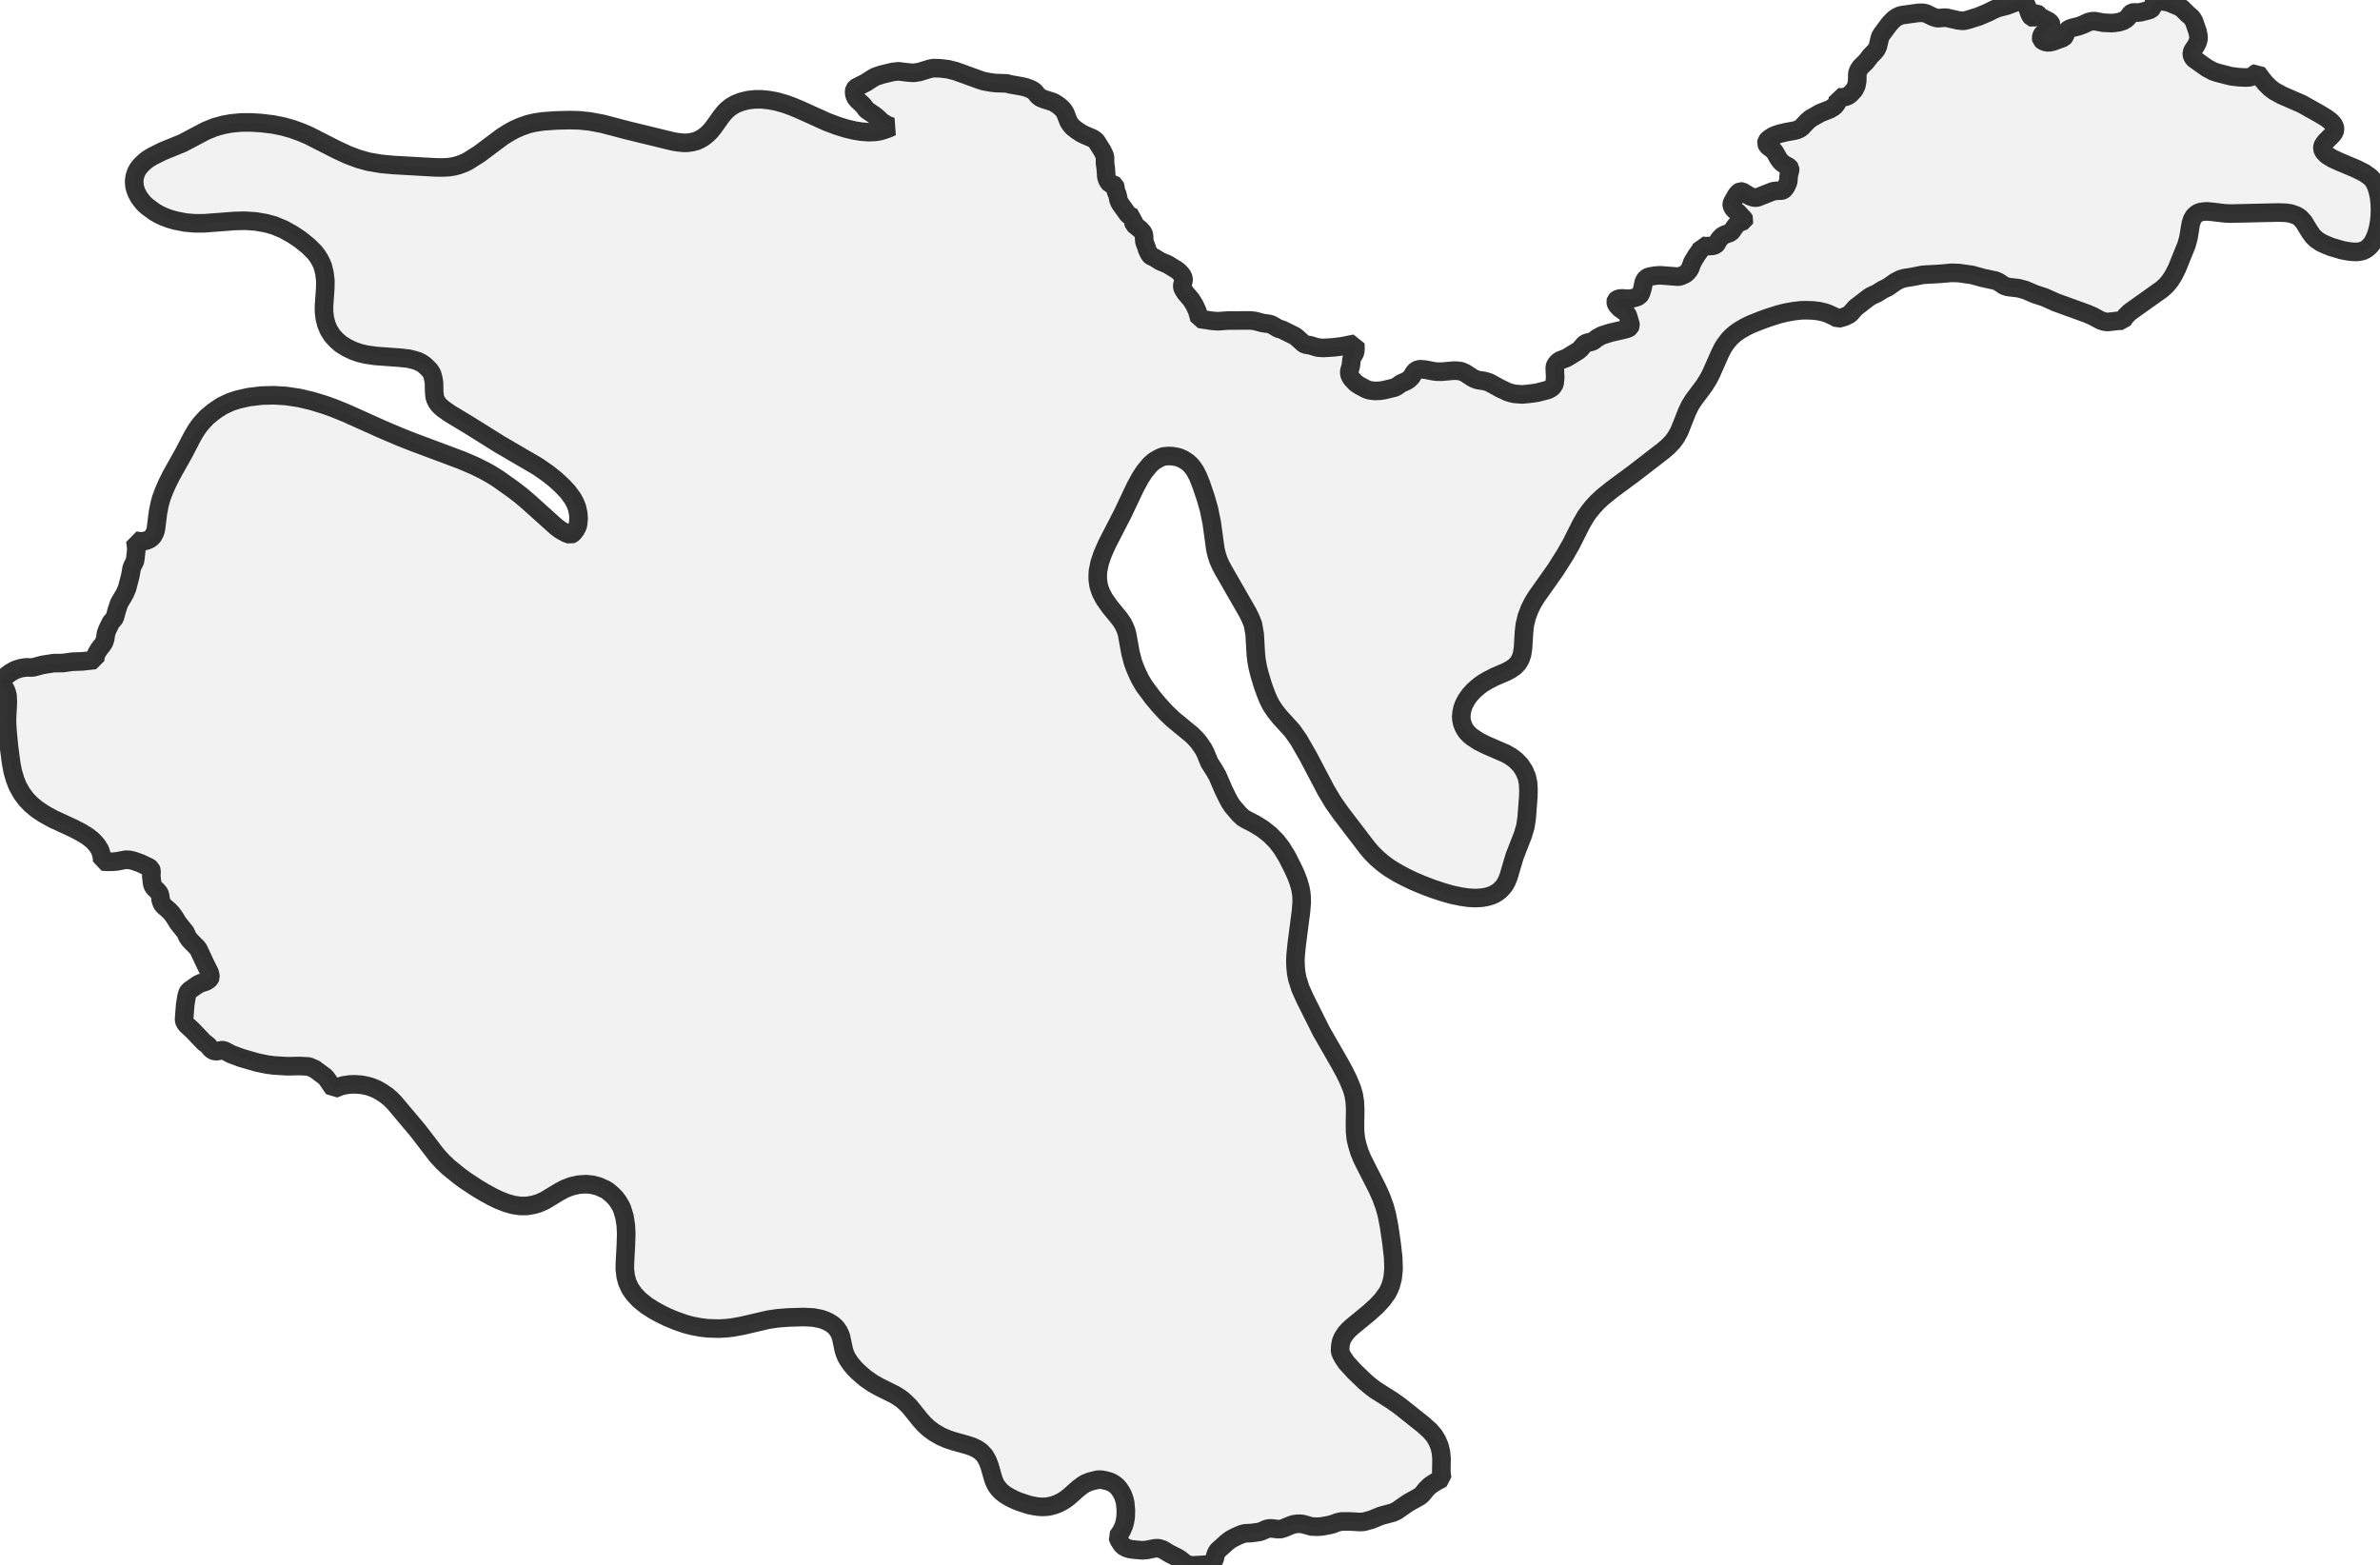 <?xml version="1.0" encoding="UTF-8" standalone="no"?>
<svg viewBox="0 0 256 168.392" xmlns="http://www.w3.org/2000/svg">
  <style>
    g.zone {
      fill: lightgray;
      stroke-width: 2;
      stroke-linecap: square;
      stroke-linejoin: bevel;
      stroke-miterlimit: 3;
      stroke-opacity: 0.8;
      stroke: black;
      fill-opacity: 0.3;
    }
  </style>
  <g class="zone" id="zone">
    <path d="M65.151,127.968 64.369,127.615 63.738,127.451 63.07,127.375 62.275,127.426 61.48,127.603 60.773,127.868 60.143,128.208 58.578,129.154 57.947,129.432 57.405,129.596 56.673,129.722 55.929,129.722 55.184,129.609 54.478,129.407 53.67,129.091 53.014,128.776 52.018,128.233 51.286,127.792 50.024,126.959 49.406,126.505 48.22,125.546 47.589,124.941 46.971,124.259 44.978,121.66 42.442,118.645 42.051,118.241 41.609,117.863 41.016,117.459 40.499,117.169 39.868,116.916 39.464,116.803 38.896,116.689 38.215,116.639 37.635,116.652 36.966,116.752 36.562,116.866 35.906,117.131 35.099,115.97 34.91,115.781 33.837,114.986 33.206,114.721 32.222,114.671 30.91,114.696 29.472,114.608 28.765,114.519 27.655,114.292 25.952,113.8 24.867,113.396 24.072,112.98 23.832,112.968 23.454,113.056 23.227,113.081 22.987,113.031 22.823,112.942 22.659,112.804 22.394,112.463 21.915,112.097 20.729,110.848 20.06,110.23 19.871,109.977 19.795,109.7 19.921,108.085 20.073,107.151 20.174,106.811 20.275,106.647 20.439,106.495 21.246,105.928 21.574,105.764 22.142,105.587 22.457,105.385 22.571,105.259 22.634,105.107 22.621,104.918 22.546,104.615 22.104,103.732 21.347,102.117 21.183,101.903 20.628,101.348 20.338,101.032 20.161,100.755 19.947,100.275 19.164,99.304 18.761,98.648 18.47,98.244 18.18,97.941 17.613,97.449 17.436,97.222 17.297,96.869 17.209,96.289 17.133,96.074 16.969,95.872 16.553,95.469 16.464,95.317 16.376,95.09 16.275,94.295 16.3,93.652 16.225,93.45 16.01,93.286 15.077,92.844 14.307,92.579 13.891,92.491 13.525,92.478 12.591,92.655 12.213,92.693 11.62,92.706 10.989,92.668 10.989,92.378 10.926,91.986 10.762,91.444 10.446,90.939 10.181,90.624 9.904,90.346 9.349,89.917 8.655,89.501 7.923,89.122 5.69,88.088 4.756,87.571 4.012,87.079 3.369,86.549 2.839,86.006 2.347,85.35 1.892,84.543 1.628,83.861 1.363,82.966 1.186,81.994 0.971,80.341 0.807,78.651 0.757,77.806 0.757,77.2 0.845,75.547 0.807,74.803 0.707,74.424 0.58,74.134 0.328,73.705 0,73.314 0.618,72.734 1.123,72.355 1.64,72.065 2.195,71.888 2.788,71.787 3.356,71.8 3.621,71.775 4.567,71.523 5.766,71.333 6.788,71.321 7.759,71.182 8.844,71.144 10.232,70.993 10.27,70.614 10.358,70.337 10.623,69.87 11.039,69.34 11.191,69.088 11.304,68.772 11.405,68.129 11.544,67.738 11.923,66.955 12.251,66.577 12.351,66.426 12.579,65.593 12.818,64.886 13.424,63.852 13.664,63.297 14.017,61.947 14.156,61.139 14.257,60.874 14.484,60.433 14.547,60.193 14.66,59.171 14.635,58.704 14.559,58.162 15.127,58.237 15.468,58.212 15.733,58.149 15.96,58.061 16.187,57.935 16.389,57.745 16.502,57.607 16.679,57.241 16.767,56.925 16.994,55.121 17.158,54.289 17.335,53.632 17.638,52.812 18.004,51.98 18.433,51.122 19.77,48.737 20.716,46.921 21.12,46.239 21.498,45.709 21.915,45.23 22.281,44.851 22.886,44.347 23.328,44.031 23.896,43.665 24.388,43.426 24.905,43.199 25.586,42.984 26.747,42.719 28.097,42.555 29.447,42.517 30.746,42.593 32.185,42.808 33.572,43.136 34.973,43.565 35.881,43.893 37.218,44.435 41.092,46.176 43.11,47.034 44.523,47.589 49.684,49.519 51.059,50.112 52.03,50.592 52.825,51.033 53.607,51.526 55.222,52.674 56.055,53.317 56.913,54.049 59.802,56.648 60.269,57.001 60.9,57.354 61.354,57.518 61.543,57.43 61.72,57.266 61.934,56.988 62.111,56.635 62.174,56.408 62.237,55.802 62.199,55.235 62.06,54.604 61.858,54.087 61.581,53.582 61.064,52.888 60.496,52.282 59.789,51.626 58.957,50.958 57.834,50.176 53.784,47.816 50.516,45.772 48.384,44.486 47.703,44.006 47.349,43.703 47.135,43.464 46.971,43.224 46.845,42.972 46.756,42.681 46.706,42.202 46.681,41.155 46.605,40.701 46.479,40.246 46.353,40.007 46.164,39.754 45.646,39.262 45.293,39.023 44.889,38.833 44.473,38.707 43.943,38.581 43.047,38.48 40.423,38.291 39.363,38.139 38.682,37.975 38.026,37.748 37.332,37.42 36.676,37.017 36.146,36.55 35.717,36.07 35.339,35.465 35.099,34.872 34.935,34.228 34.859,33.598 34.847,32.979 34.985,31.024 34.998,30.191 34.897,29.358 34.72,28.652 34.582,28.311 34.367,27.895 34.115,27.491 33.812,27.113 33.194,26.495 32.323,25.788 31.516,25.245 30.507,24.678 29.472,24.249 28.601,24.009 27.491,23.82 26.368,23.744 25.271,23.769 21.915,24.022 20.931,24.022 19.921,23.933 18.849,23.719 18.155,23.517 17.6,23.303 17.083,23.063 16.603,22.785 15.821,22.205 15.455,21.864 15.215,21.574 14.938,21.196 14.723,20.792 14.585,20.451 14.471,20.035 14.433,19.619 14.446,19.303 14.509,18.95 14.635,18.571 14.812,18.218 15.026,17.928 15.253,17.676 15.607,17.348 15.922,17.108 16.401,16.818 17.486,16.275 19.644,15.392 22.104,14.093 23.126,13.676 24.047,13.424 24.892,13.272 25.952,13.172 27.037,13.172 28.084,13.235 29.346,13.386 30.431,13.601 31.465,13.891 32.462,14.257 33.244,14.597 36.247,16.124 37.42,16.666 38.556,17.095 39.641,17.398 40.978,17.625 42.341,17.751 46.82,18.004 47.602,18.016 48.283,17.978 48.838,17.89 49.318,17.764 49.923,17.537 50.314,17.348 51.563,16.553 54.024,14.711 54.68,14.294 55.348,13.929 56.093,13.601 56.837,13.348 57.468,13.197 58.389,13.058 59.789,12.957 61.253,12.919 62.3,12.944 63.423,13.058 64.836,13.323 67.422,14.004 72.393,15.215 72.923,15.304 73.554,15.367 73.983,15.354 74.487,15.278 74.916,15.165 75.295,14.988 75.699,14.749 76.09,14.433 76.405,14.118 76.708,13.752 77.553,12.566 77.906,12.124 78.197,11.822 78.6,11.494 79.092,11.203 79.761,10.938 80.505,10.762 81.225,10.686 81.906,10.686 82.675,10.762 83.508,10.913 84.442,11.178 85.274,11.481 86.057,11.809 88.958,13.121 90.107,13.55 91.002,13.828 91.911,14.042 92.605,14.156 93.437,14.219 94.182,14.181 94.648,14.105 95.027,13.992 95.532,13.815 95.948,13.626 95.544,13.512 95.065,13.247 94.762,13.033 94.434,12.705 94.03,12.377 93.198,11.809 92.857,11.342 92.239,10.762 92.075,10.56 91.961,10.358 91.885,10.081 91.873,9.828 91.911,9.626 92.049,9.45 92.264,9.324 93.122,8.895 93.929,8.377 94.169,8.251 94.838,8.024 96.036,7.734 96.654,7.671 97.803,7.81 98.282,7.835 98.888,7.746 99.998,7.406 100.376,7.33 101.07,7.343 101.953,7.444 102.811,7.658 105.372,8.592 105.814,8.731 106.546,8.869 107.088,8.932 108.274,8.97 108.653,9.071 110.003,9.311 110.394,9.412 110.911,9.614 111.264,9.828 111.668,10.32 111.908,10.509 112.274,10.661 113.258,10.976 113.598,11.166 113.964,11.43 114.292,11.733 114.469,11.96 114.595,12.187 114.948,13.096 115.175,13.436 115.428,13.714 115.819,14.017 116.298,14.332 116.702,14.534 117.56,14.9 117.901,15.152 118.582,16.237 118.809,16.717 118.859,16.969 118.859,17.562 118.935,18.067 118.998,18.975 119.049,19.19 119.137,19.404 119.263,19.619 119.377,19.745 119.503,19.795 119.793,19.858 119.907,19.934 119.97,20.111 120.02,20.552 120.197,20.943 120.31,21.511 120.449,21.839 121.32,23.063 121.534,23.227 121.938,23.391 121.9,23.593 121.9,23.896 121.976,24.135 122.67,24.703 122.96,25.031 123.048,25.271 123.086,25.902 123.124,26.078 123.313,26.583 123.389,26.848 123.591,27.277 123.729,27.466 123.83,27.554 124.12,27.68 124.789,28.097 125.622,28.45 126.606,29.056 126.82,29.232 127.085,29.522 127.237,29.762 127.312,30.002 127.3,30.179 127.174,30.683 127.174,30.872 127.237,31.074 127.514,31.516 128.12,32.222 128.511,32.853 128.801,33.509 129.016,34.304 130.441,34.519 131.009,34.556 132.094,34.481 134.516,34.468 135.008,34.531 135.816,34.746 136.548,34.847 136.85,34.96 137.481,35.339 137.91,35.465 139.285,36.146 139.5,36.31 140.169,36.916 140.37,37.054 140.926,37.143 141.72,37.382 142.326,37.433 143.512,37.357 144.395,37.244 145.783,36.966 145.795,37.546 145.77,37.811 145.707,38.026 145.455,38.417 145.379,38.632 145.303,39.325 145.127,39.956 145.152,40.297 145.253,40.511 145.404,40.751 145.846,41.218 146.199,41.458 146.931,41.849 147.259,41.975 147.814,42.051 148.407,42.038 148.937,41.95 150.035,41.685 150.274,41.546 150.729,41.23 151.233,41.016 151.536,40.827 151.826,40.537 152.104,40.07 152.318,39.843 152.583,39.742 152.81,39.717 153.353,39.767 154.173,39.931 154.577,39.981 155.094,39.981 156.343,39.868 156.772,39.881 157.15,39.931 157.617,40.133 158.387,40.638 158.689,40.789 159.017,40.89 159.636,40.978 160.052,41.092 160.304,41.205 161.314,41.76 162.159,42.164 162.525,42.278 162.903,42.366 163.749,42.429 164.43,42.366 165.288,42.252 166.461,41.95 166.827,41.773 167.054,41.559 167.218,41.256 167.281,40.625 167.231,39.489 167.332,39.212 167.584,38.922 167.811,38.77 168.518,38.493 169.754,37.736 169.969,37.559 170.372,37.08 170.524,36.954 170.738,36.865 171.167,36.764 171.369,36.689 171.848,36.323 172.34,36.07 173.211,35.793 174.851,35.414 175.167,35.301 175.305,35.2 175.381,35.036 175.368,34.847 175.091,33.926 175.015,33.799 174.864,33.623 174.246,33.181 173.905,32.815 173.817,32.626 173.779,32.462 173.817,32.323 173.918,32.222 174.094,32.147 174.271,32.109 174.51,32.096 175.078,32.147 175.558,32.096 176.037,31.97 176.315,31.831 176.441,31.667 176.529,31.478 176.668,31.024 176.794,30.406 176.882,30.179 177.072,29.926 177.337,29.775 178.03,29.649 178.586,29.611 180.503,29.762 180.793,29.699 181.273,29.485 181.513,29.27 181.714,29.018 181.841,28.765 182.03,28.223 182.509,27.428 182.913,26.873 183.014,26.646 183.052,26.431 183.392,26.482 183.859,26.469 184.238,26.444 184.515,26.356 184.629,26.242 184.919,25.738 185.222,25.409 185.512,25.245 186.13,25.031 186.282,24.867 186.673,24.299 186.837,24.123 187.114,23.933 187.606,23.744 187.632,23.668 187.581,23.567 186.912,22.836 186.61,22.609 186.446,22.432 186.345,22.268 186.269,22.079 186.269,21.953 186.319,21.789 186.774,20.981 187.026,20.691 187.215,20.59 187.392,20.603 188.225,21.107 188.603,21.233 188.893,21.271 189.108,21.208 190.672,20.59 191.013,20.527 191.644,20.502 191.795,20.451 191.909,20.363 192.123,20.073 192.337,19.593 192.413,18.798 192.552,18.281 192.539,18.105 192.451,17.978 191.845,17.638 191.543,17.385 191.278,17.02 190.975,16.477 190.836,16.263 190.697,16.124 190.256,15.796 190.092,15.644 189.991,15.417 190.029,15.203 190.18,15.014 190.407,14.837 190.71,14.648 191,14.522 191.379,14.395 192.098,14.219 193.006,14.055 193.322,13.966 193.587,13.853 193.839,13.651 194.381,13.071 194.747,12.755 195.794,12.162 196.816,11.759 197.258,11.494 197.435,11.304 197.624,11.027 197.699,10.724 197.699,10.459 198.078,10.484 198.532,10.409 198.822,10.282 199.075,10.081 199.441,9.677 199.668,9.248 199.769,8.705 199.781,7.961 199.819,7.772 199.92,7.519 200.134,7.204 200.727,6.624 201.182,6.031 201.661,5.539 201.838,5.312 201.989,4.996 202.191,4.126 202.267,3.911 202.418,3.659 203.225,2.574 203.566,2.208 203.793,2.006 204.058,1.829 204.323,1.703 204.588,1.628 206.304,1.388 206.809,1.375 207.149,1.438 207.906,1.804 208.323,1.943 208.512,1.956 209.054,1.905 209.37,1.905 210.593,2.183 210.997,2.233 211.275,2.233 211.729,2.12 212.852,1.766 213.861,1.337 214.479,1.022 214.883,0.858 215.867,0.606 216.7,0.29 217.633,0.076 217.734,0 217.697,0.063 217.785,0.177 218.025,0.681 218.302,1.476 218.428,1.716 218.542,1.867 218.655,1.905 218.756,1.867 218.895,1.691 218.946,1.464 219.084,1.451 219.185,1.514 219.488,1.829 220.321,2.258 220.485,2.385 220.598,2.511 220.636,2.612 220.611,2.725 220.359,2.965 220.157,3.293 219.728,3.608 219.614,3.81 219.539,4.075 219.576,4.252 219.74,4.403 220.031,4.517 220.371,4.567 220.838,4.466 221.961,4.05 222.1,3.886 222.201,3.533 222.276,3.369 222.39,3.242 222.566,3.116 222.857,3.003 223.614,2.813 224.118,2.624 224.636,2.372 225.014,2.284 225.329,2.271 226.187,2.435 227.096,2.485 227.449,2.46 227.979,2.372 228.37,2.246 228.673,2.069 228.887,1.867 229.177,1.476 229.329,1.375 229.505,1.337 229.947,1.35 230.212,1.325 231.095,1.11 231.322,1.022 231.512,0.845 231.688,0.278 231.764,0.177 231.865,0.114 232.004,0.076 232.205,0.076 233.253,0.24 234.413,0.732 234.691,0.896 235.284,1.489 235.751,1.892 235.99,2.271 236.369,3.369 236.482,3.924 236.47,4.239 236.369,4.592 236.167,4.971 235.852,5.438 235.763,5.677 235.763,5.867 235.801,6.031 235.927,6.245 236.053,6.371 237.366,7.305 238.047,7.671 238.539,7.835 239.965,8.201 240.785,8.302 241.516,8.339 241.983,8.314 242.261,8.213 242.639,7.898 242.803,7.822 243.27,8.466 243.699,8.983 244.153,9.437 244.633,9.803 245.44,10.245 247.61,11.191 249.515,12.263 250.222,12.692 250.688,13.045 250.966,13.336 251.13,13.638 251.168,13.916 251.092,14.206 250.916,14.458 250.146,15.228 249.894,15.569 249.818,15.758 249.805,15.96 249.868,16.199 249.995,16.389 250.31,16.704 250.916,17.07 251.572,17.373 253.426,18.155 254.309,18.597 254.902,19.013 255.117,19.215 255.382,19.568 255.609,20.06 255.76,20.54 255.899,21.183 255.975,21.864 256,22.571 255.975,23.252 255.924,23.782 255.811,24.463 255.647,25.081 255.47,25.561 255.23,26.04 255.041,26.318 254.764,26.608 254.461,26.835 254.145,26.987 253.817,27.062 253.515,27.1 253.048,27.087 252.518,27.024 251.925,26.911 250.726,26.558 250.108,26.305 249.629,26.078 249.162,25.763 248.783,25.397 248.443,24.93 247.825,23.908 247.446,23.479 247.244,23.315 246.967,23.164 246.386,22.962 245.831,22.886 245.062,22.861 239.927,22.975 239.308,22.949 237.933,22.785 237.366,22.735 236.823,22.785 236.545,22.861 236.356,22.949 236.028,23.214 235.788,23.618 235.637,24.11 235.397,25.586 235.183,26.356 234.161,28.879 233.82,29.56 233.442,30.166 233.013,30.683 232.546,31.112 229.089,33.572 228.673,33.976 228.484,34.228 228.32,34.506 227.966,34.493 226.768,34.632 226.515,34.619 226.25,34.569 225.885,34.43 225.115,34.014 224.472,33.736 221.128,32.525 219.892,31.97 218.92,31.655 217.848,31.2 217.116,30.999 216.208,30.898 215.855,30.835 215.552,30.721 214.971,30.33 214.656,30.191 213.256,29.888 212.12,29.573 210.682,29.371 209.925,29.346 208.638,29.459 206.821,29.56 205.824,29.762 204.866,29.914 204.424,30.04 203.882,30.317 203.087,30.885 202.494,31.175 201.863,31.566 201.283,31.831 201.018,31.995 199.592,33.093 199.049,33.711 198.873,33.85 198.406,34.077 197.699,34.279 197.334,34.064 196.652,33.749 196.261,33.61 195.656,33.471 195.05,33.396 194.306,33.37 193.713,33.383 192.943,33.471 192.098,33.623 191.29,33.825 190.18,34.178 189.347,34.481 188.313,34.897 187.77,35.162 187.076,35.566 186.635,35.881 186.244,36.222 185.916,36.575 185.55,37.054 185.31,37.433 185.007,38.039 184.086,40.12 183.796,40.701 183.329,41.458 182.181,42.997 181.79,43.615 181.462,44.296 180.642,46.365 180.314,46.971 179.948,47.488 179.418,48.043 178.838,48.535 175.696,50.958 173.375,52.674 172.391,53.468 171.823,53.998 171.344,54.516 170.927,55.033 170.574,55.525 170.082,56.37 168.997,58.528 168.328,59.701 167.319,61.291 165.25,64.218 164.884,64.823 164.543,65.492 164.228,66.325 164.014,67.208 163.925,68.015 163.824,69.681 163.723,70.362 163.547,70.892 163.294,71.321 162.954,71.687 162.487,72.015 161.957,72.292 160.759,72.809 160.115,73.137 159.51,73.491 159.106,73.781 158.538,74.273 158.096,74.752 157.731,75.27 157.453,75.8 157.302,76.228 157.213,76.657 157.175,77.112 157.201,77.44 157.276,77.793 157.415,78.159 157.579,78.462 157.781,78.752 158.033,79.017 158.324,79.269 159.055,79.748 159.863,80.152 161.982,81.073 162.525,81.389 163.004,81.742 163.547,82.297 163.938,82.89 164.228,83.571 164.367,84.253 164.405,84.946 164.392,85.653 164.215,87.974 164.077,88.908 163.799,89.842 162.916,92.1 162.26,94.32 162.058,94.812 161.856,95.178 161.629,95.469 161.364,95.746 161.049,95.998 160.708,96.2 160.342,96.352 159.951,96.465 159.396,96.566 158.664,96.604 157.945,96.566 157.175,96.453 156.128,96.238 155.094,95.935 154.072,95.595 153.05,95.204 152.053,94.787 151.145,94.346 150.4,93.955 149.429,93.362 148.786,92.895 148.104,92.314 147.549,91.759 147.095,91.229 144.231,87.482 143.411,86.322 142.654,85.06 140.724,81.389 139.689,79.584 138.995,78.6 137.633,77.099 137.141,76.481 136.724,75.85 136.421,75.257 136.131,74.538 135.828,73.693 135.475,72.519 135.286,71.762 135.16,71.068 135.084,70.425 134.958,68.23 134.769,67.157 134.516,66.526 134.201,65.883 131.577,61.316 131.261,60.71 131.034,60.18 130.87,59.663 130.731,59.095 130.34,56.244 130.038,54.768 129.697,53.569 129.192,52.081 128.852,51.235 128.549,50.655 128.296,50.289 128.032,49.974 127.716,49.696 127.262,49.406 126.896,49.242 126.606,49.154 126.076,49.065 125.66,49.053 125.117,49.103 124.701,49.28 124.259,49.532 124.032,49.696 123.691,49.999 123.099,50.718 122.657,51.399 122.114,52.396 120.764,55.247 119.074,58.528 118.607,59.587 118.292,60.508 118.102,61.429 118.077,61.871 118.077,62.313 118.165,62.956 118.279,63.347 118.443,63.789 118.796,64.445 119.389,65.29 120.436,66.564 120.764,67.044 120.966,67.447 121.118,67.813 121.231,68.204 121.597,70.223 121.862,71.232 122.089,71.851 122.367,72.507 122.67,73.112 123.073,73.794 123.982,75.017 124.612,75.774 125.445,76.683 126.202,77.402 128.183,79.029 128.625,79.471 128.953,79.849 129.445,80.569 129.659,80.985 130.088,82.032 130.656,82.928 130.959,83.458 131.589,84.921 131.968,85.703 132.245,86.233 132.561,86.725 133.293,87.571 133.696,87.949 134.024,88.151 134.996,88.656 135.778,89.135 136.598,89.779 137.317,90.51 137.86,91.217 138.453,92.188 139.096,93.463 139.412,94.156 139.664,94.825 139.866,95.519 139.954,95.986 140.005,96.453 140.017,97.058 139.941,98.017 139.475,101.613 139.361,102.761 139.336,103.404 139.361,104.048 139.424,104.666 139.538,105.259 139.878,106.331 140.37,107.429 142.124,110.936 144.143,114.456 144.635,115.365 145.026,116.159 145.417,117.106 145.619,117.812 145.732,118.557 145.77,119.351 145.745,121.017 145.758,121.736 145.833,122.468 145.972,123.086 146.224,123.919 146.565,124.739 148.167,127.893 148.571,128.801 148.937,129.798 149.177,130.681 149.416,131.917 149.681,133.734 149.858,135.286 149.896,136.522 149.795,137.494 149.606,138.226 149.429,138.667 149.215,139.084 148.685,139.815 148.092,140.459 147.259,141.216 145.417,142.73 145.051,143.07 144.736,143.424 144.42,143.903 144.256,144.307 144.168,144.786 144.143,145.367 144.256,145.657 144.446,146.023 144.811,146.565 145.707,147.549 146.855,148.647 147.423,149.126 147.902,149.492 149.732,150.653 150.552,151.233 153.075,153.239 153.794,153.883 154.261,154.425 154.564,154.93 154.829,155.535 154.993,156.204 155.056,156.911 155.031,158.336 155.119,159.03 154.476,159.371 153.807,159.812 153.441,160.166 152.999,160.708 152.722,160.96 151.46,161.667 150.224,162.525 149.808,162.714 148.533,163.055 147.524,163.471 146.691,163.698 146.313,163.723 145.177,163.66 144.332,163.66 143.853,163.761 143.348,163.951 142.969,164.051 142.2,164.19 141.72,164.228 141.077,164.203 140.131,163.938 139.904,163.913 139.538,163.913 139.172,163.963 138.894,164.051 138.099,164.379 137.759,164.48 137.481,164.493 136.762,164.405 136.472,164.417 136.22,164.48 135.69,164.72 135.412,164.796 134.592,164.909 133.936,164.935 133.671,164.998 133.305,165.136 132.763,165.389 132.372,165.603 132.018,165.868 131.059,166.726 130.908,166.903 130.757,167.218 130.643,167.735 130.467,168 130.328,168.114 130.164,168.202 129.659,168.316 128.208,168.392 127.792,168.316 127.502,168.177 126.997,167.773 126.694,167.571 125.761,167.105 125.105,166.701 124.701,166.562 124.499,166.537 124.221,166.55 123.351,166.726 122.859,166.764 121.862,166.676 121.484,166.613 121.193,166.524 120.865,166.348 120.651,166.133 120.348,165.666 120.209,165.3 120.449,164.96 120.664,164.619 120.891,164.089 120.992,163.711 121.08,163.206 121.105,162.474 121.029,161.654 120.954,161.339 120.802,160.872 120.638,160.557 120.424,160.216 120.197,159.926 119.932,159.699 119.667,159.522 119.339,159.371 118.922,159.257 118.494,159.169 118.052,159.169 117.257,159.371 116.752,159.573 116.374,159.812 115.907,160.178 114.999,160.986 114.57,161.314 114.204,161.541 113.8,161.743 113.396,161.894 112.98,162.008 112.602,162.071 112.097,162.096 111.706,162.071 111.264,162.008 110.659,161.881 109.624,161.541 109.082,161.314 108.489,161.011 108.047,160.733 107.732,160.481 107.429,160.166 107.164,159.812 107.013,159.522 106.849,159.118 106.445,157.705 106.23,157.138 105.915,156.583 105.499,156.141 105.107,155.876 104.615,155.636 104.022,155.434 102.609,155.043 101.89,154.804 101.196,154.501 100.477,154.084 99.91,153.668 99.417,153.214 99.001,152.747 97.84,151.309 97.449,150.918 97.058,150.564 96.68,150.3 96.263,150.035 94.585,149.202 93.866,148.798 93.084,148.256 92.314,147.587 91.911,147.183 91.532,146.729 91.255,146.338 91.028,145.947 90.851,145.518 90.75,145.165 90.46,143.802 90.346,143.499 90.195,143.196 89.968,142.868 89.678,142.578 89.4,142.376 89.059,142.175 88.681,142.011 88.315,141.884 87.47,141.72 86.41,141.67 84.757,141.72 83.622,141.809 82.625,141.96 79.862,142.604 78.827,142.793 78.184,142.868 77.364,142.919 76.115,142.881 75.371,142.793 74.487,142.629 73.756,142.44 72.772,142.099 71.813,141.708 71.043,141.329 70.286,140.913 69.554,140.446 68.772,139.815 68.192,139.197 67.775,138.591 67.473,137.935 67.296,137.279 67.208,136.51 67.22,135.816 67.321,133.949 67.359,132.662 67.309,131.766 67.17,130.883 66.918,130.05 66.754,129.697 66.489,129.255 66.186,128.852 65.858,128.524 65.441,128.158 65.151,127.968Z"/>
  </g>
</svg>